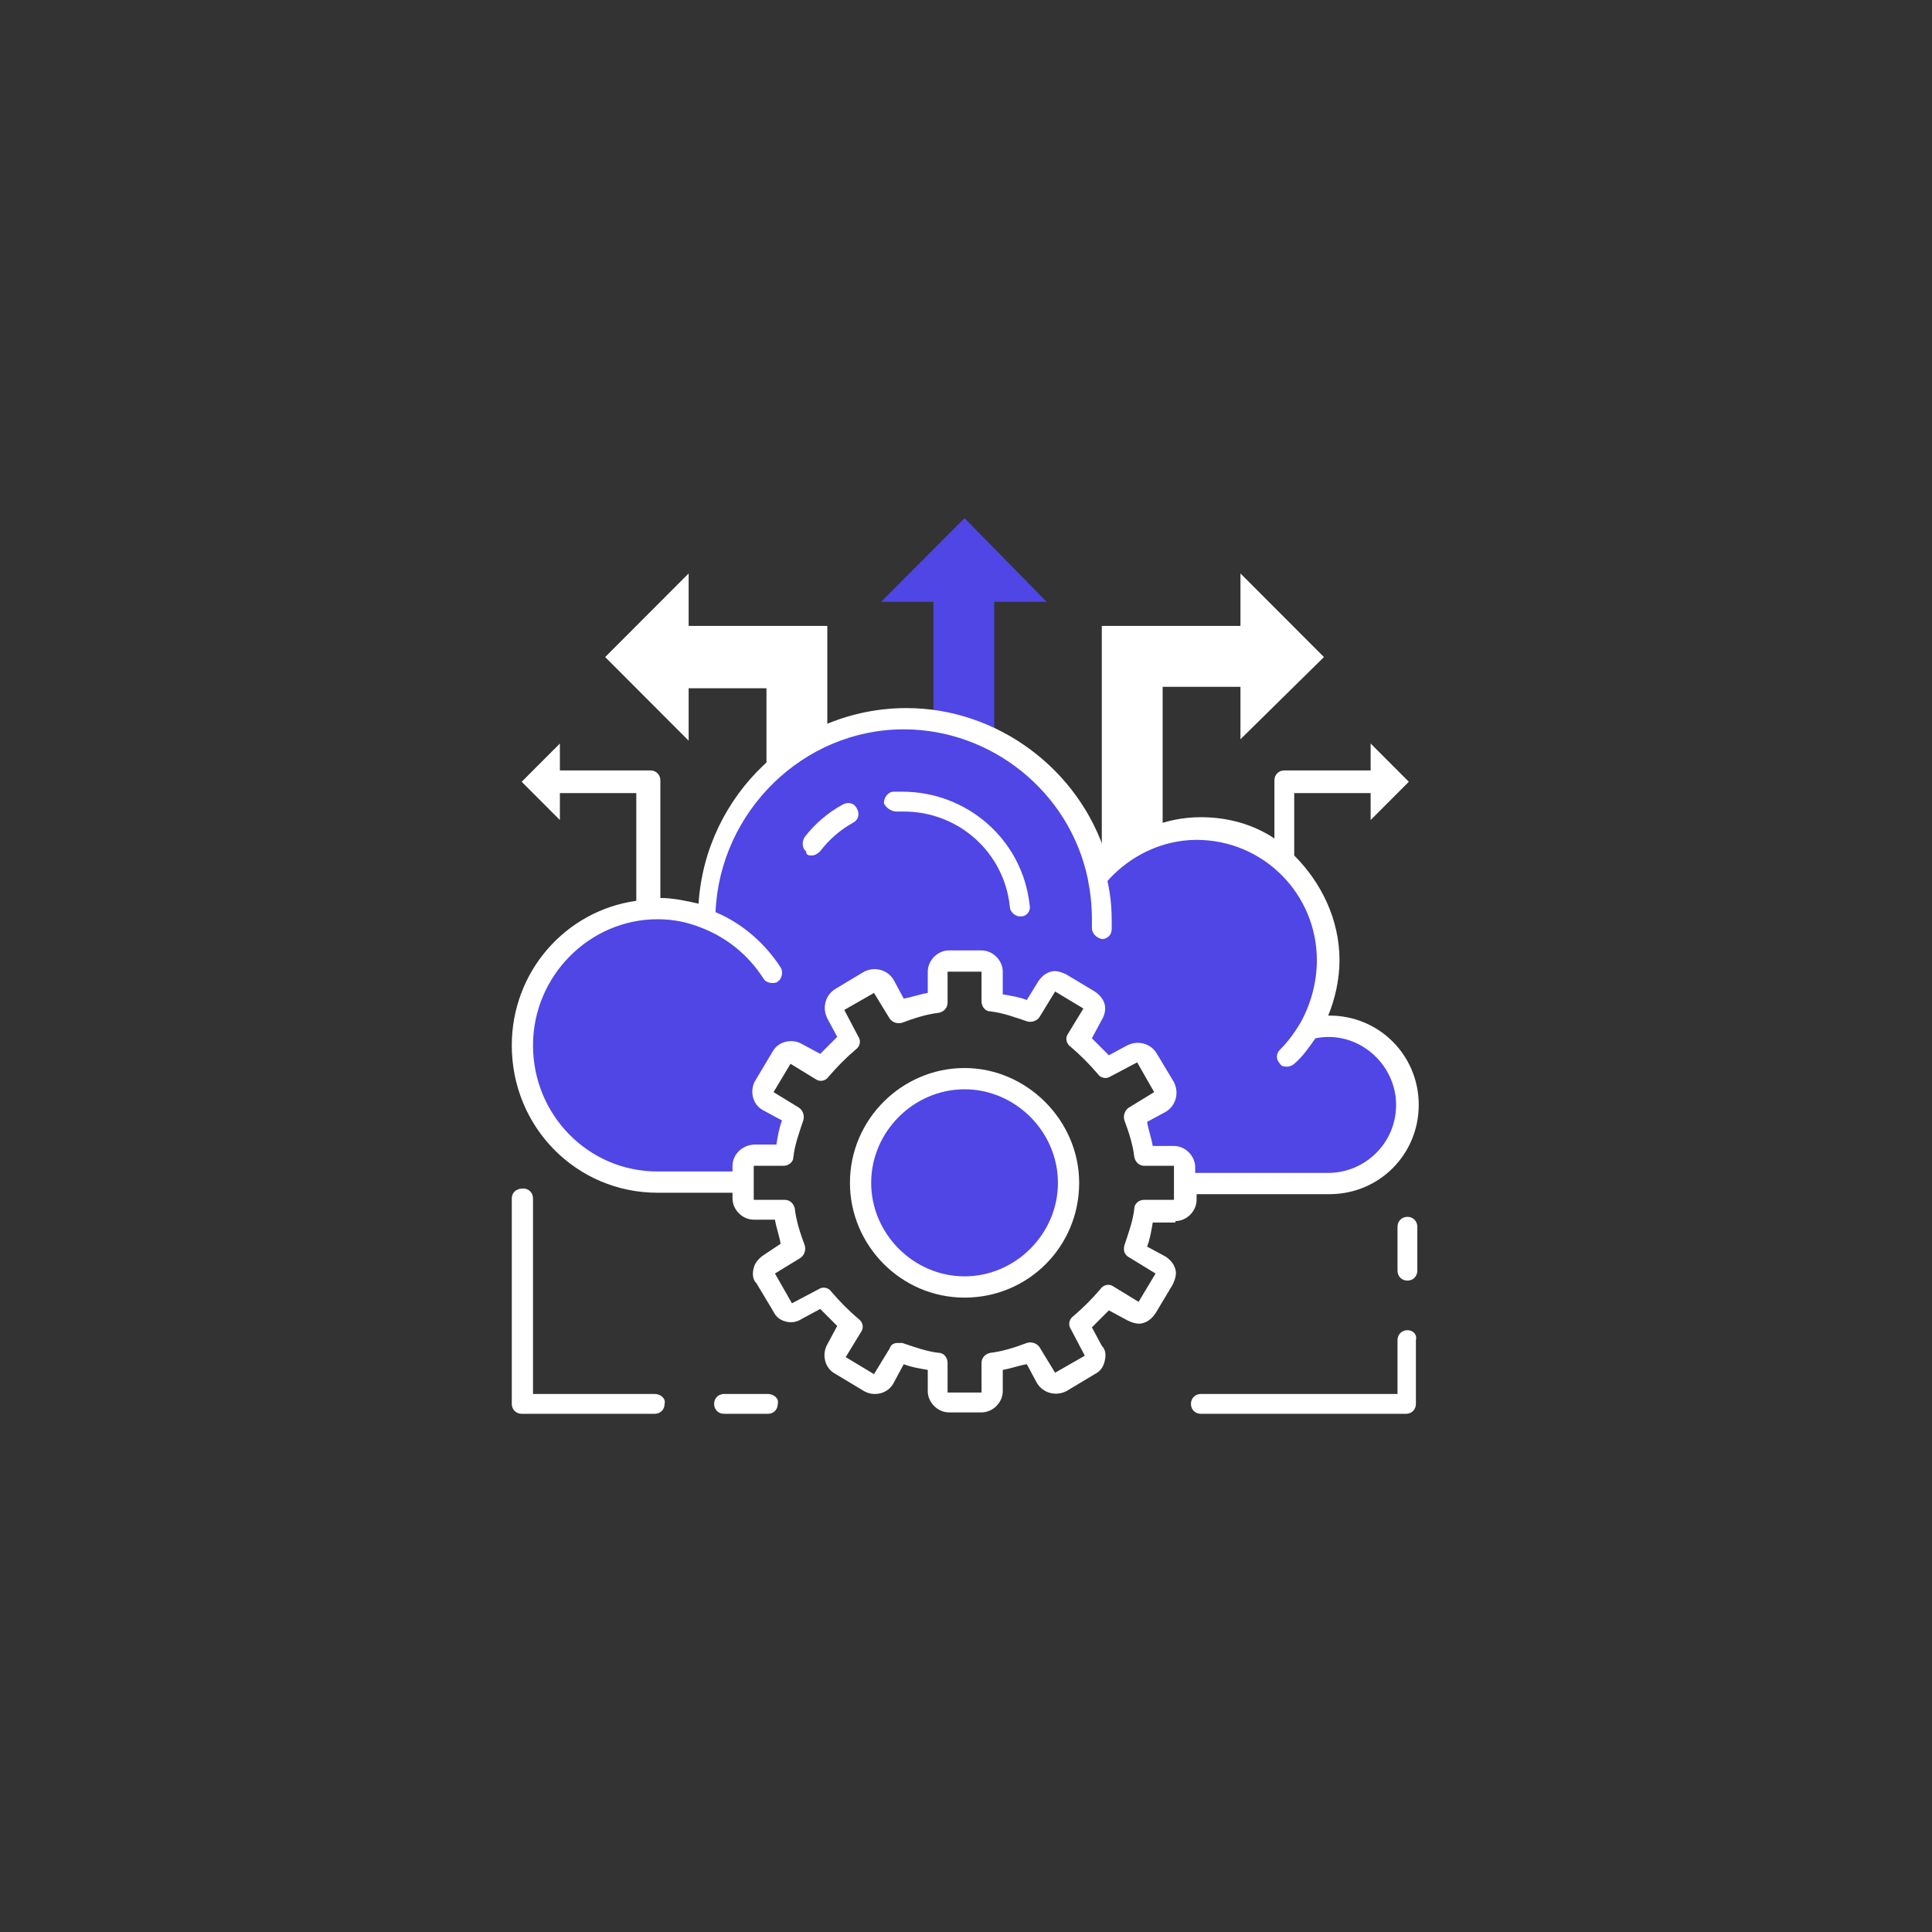 <svg width="302" height="302" viewBox="0 0 302 302" fill="none" xmlns="http://www.w3.org/2000/svg">
<rect x="0" y="0" width="302" height="302" fill="#333333" stroke="none"/>
<path d="M207.615 160.304C206.73 160.304 205.845 160.304 204.961 160.525V160.082C206.73 156.981 207.615 153.658 207.615 149.892C207.615 138.595 198.547 129.291 187.267 129.291C180.853 129.291 175.324 132.171 171.564 136.823C169.573 127.741 163.602 119.987 155.419 115.778V94.07H163.602L150.774 81L137.725 94.07H145.908V112.899C144.36 112.677 142.812 112.456 141.043 112.456C124.013 112.456 110.079 126.411 109.858 143.468C107.646 142.582 104.992 142.139 102.559 142.139C90.837 142.139 81.327 151.665 81.327 163.405C81.327 175.146 90.837 184.671 102.559 184.671H116.051V182.013C116.051 181.127 116.714 180.241 117.82 180.241H122.464C122.686 178.247 123.349 176.032 124.013 174.259L120.032 171.823C119.147 171.38 118.926 170.272 119.368 169.386L122.022 164.956C122.464 164.07 123.57 163.848 124.455 164.291L128.436 166.728C129.763 165.177 131.311 163.627 132.859 162.297L130.648 158.532C130.205 157.646 130.427 156.538 131.311 156.095L135.735 153.437C136.619 152.994 137.725 153.215 138.167 154.101L140.6 158.089C142.591 157.424 144.581 156.759 146.572 156.538V151.886C146.572 151 147.235 150.114 148.341 150.114H153.428C154.313 150.114 155.197 150.778 155.197 151.886V156.538C157.188 156.759 159.4 157.424 161.169 158.089L163.602 154.101C164.044 153.215 165.15 152.994 166.035 153.437L170.458 156.095C171.343 156.538 171.564 157.646 171.122 158.532L168.689 162.519C170.237 163.848 171.785 165.399 173.112 166.949L177.093 164.513C177.978 164.07 179.084 164.291 179.526 165.177L182.18 169.608C182.622 170.494 182.401 171.601 181.517 172.044L177.314 174.481C177.978 176.475 178.641 178.468 178.863 180.462H183.507C184.392 180.462 185.276 181.127 185.276 182.234V184.892H207.615C214.471 184.892 219.779 179.354 219.779 172.487C220 165.62 214.471 160.304 207.615 160.304Z" fill="#4f46e5"/>
<path d="M107.646 89.639L94.597 102.709L107.646 115.779V107.582H119.81V121.317C122.464 118.658 125.782 116.443 129.321 115.114V97.836H107.646V89.639Z" fill="white"/>
<path d="M206.951 102.709L193.902 89.639V97.836H172.228V135.937C174.66 133.057 177.978 131.063 181.738 129.956V107.361H193.902V115.557L206.951 102.709Z" fill="white"/>
<path d="M151.261 201.051C160.173 200.78 167.179 193.324 166.908 184.398C166.638 175.471 159.194 168.455 150.281 168.725C141.369 168.996 134.363 176.452 134.634 185.379C134.904 194.305 142.349 201.322 151.261 201.051Z" fill="#4f46e5"/>
<path d="M140.158 126.855C140.6 126.855 140.821 126.855 141.264 126.855C149.889 126.855 156.967 133.279 157.851 141.696C157.851 142.583 158.736 143.247 159.4 143.247H159.621C160.505 143.247 161.169 142.361 160.948 141.475C159.842 131.285 151.216 123.753 141.043 123.753C140.6 123.753 140.158 123.753 139.716 123.753C138.831 123.753 138.167 124.639 138.167 125.526C138.389 126.19 139.273 126.855 140.158 126.855Z" fill="white"/>
<path d="M126.888 133.721C127.33 133.721 127.772 133.5 128.215 133.057C129.542 131.285 131.311 129.734 133.302 128.626C134.186 128.183 134.408 127.297 133.965 126.411C133.523 125.525 132.638 125.304 131.753 125.747C129.321 127.076 127.33 128.848 125.782 130.842C125.34 131.506 125.34 132.614 126.003 133.057C126.003 133.721 126.445 133.721 126.888 133.721Z" fill="white"/>
<path d="M183.728 190.873C185.498 190.873 187.046 189.323 187.046 187.551V186.665H207.836C215.577 186.665 221.769 180.462 221.769 172.709C221.769 164.956 215.577 158.753 207.836 158.753H207.615C208.72 156.095 209.384 152.994 209.384 150.114C209.384 143.69 206.509 137.93 202.306 133.722V123.975H214.25V128.184L220.221 122.203L214.25 116.222V120.43H200.758C199.874 120.43 199.21 121.095 199.21 121.981V131.063C195.893 128.848 191.912 127.741 187.709 127.741C182.18 127.741 176.872 129.956 172.891 133.722C168.689 120.209 155.861 110.684 141.706 110.684C124.455 110.684 110.3 124.196 109.194 141.253C107.204 140.81 105.213 140.367 103.223 140.367V121.981C103.223 121.095 102.559 120.43 101.675 120.43H87.52V116.222L81.548 122.203L87.52 128.184V123.975H99.463V140.81C88.404 142.361 80 151.886 80 163.405C80 176.253 90.174 186.443 102.78 186.443H114.502V187.329C114.502 189.101 116.051 190.652 117.82 190.652H121.137C121.359 191.981 121.801 193.089 122.022 194.418L119.368 196.19C118.705 196.633 118.041 197.298 117.82 198.184C117.599 199.07 117.599 199.956 118.262 200.62L120.916 205.051C121.359 205.937 122.022 206.38 122.907 206.601C123.791 206.823 124.676 206.601 125.34 206.158L128.215 204.608C129.1 205.494 129.984 206.38 130.869 207.266L129.321 210.146C128.436 211.696 128.878 213.911 130.648 214.798L135.071 217.456C136.619 218.342 138.831 217.899 139.716 216.127L141.264 213.247C142.37 213.69 143.697 213.911 145.024 214.133V217.456C145.024 219.228 146.572 220.779 148.341 220.779H153.428C155.197 220.779 156.746 219.228 156.746 217.456V214.133C158.073 213.911 159.179 213.468 160.506 213.247L162.054 216.127C162.938 217.677 164.929 218.342 166.698 217.456L171.122 214.798C172.006 214.354 172.449 213.69 172.67 212.804C172.891 211.918 172.891 211.032 172.227 210.367L170.679 207.487C171.564 206.601 172.449 205.715 173.333 204.829L176.209 206.38C177.093 206.823 177.978 207.044 178.641 206.823C179.526 206.601 180.19 205.937 180.632 205.272L183.286 200.842C183.728 199.956 183.949 199.07 183.728 198.405C183.507 197.519 182.844 196.854 182.18 196.411L179.305 194.861C179.747 193.753 179.968 192.424 180.19 191.095H183.728V190.873ZM114.502 182.234V183.12H102.78C91.943 183.12 83.317 174.26 83.317 163.405C83.317 152.551 92.164 143.69 102.78 143.69C105.213 143.69 107.425 144.133 109.637 145.019C113.618 146.57 116.935 149.228 119.368 152.994C119.589 153.437 120.253 153.658 120.695 153.658C120.916 153.658 121.359 153.658 121.58 153.437C122.243 152.994 122.464 151.886 122.022 151.222C119.589 147.456 116.051 144.354 111.848 142.582C112.512 126.854 125.561 114.006 141.264 114.006C154.976 114.006 167.141 123.753 170.016 137.266C170.458 139.481 170.679 141.475 170.679 143.69C170.679 144.133 170.679 144.576 170.679 145.019C170.679 145.905 171.343 146.57 172.227 146.791C173.112 146.791 173.776 146.127 173.776 145.241C173.776 144.798 173.776 144.354 173.776 143.911C173.776 141.696 173.554 139.703 173.112 137.709C176.651 133.722 181.738 131.285 187.046 131.285C197.441 131.285 205.845 139.703 205.845 150.114C205.845 153.437 204.96 156.76 203.412 159.639C202.528 161.19 201.422 162.741 200.095 164.07C199.431 164.734 199.431 165.62 200.095 166.285C200.316 166.728 200.758 166.728 201.201 166.728C201.643 166.728 202.085 166.506 202.306 166.285C203.633 165.177 204.518 163.848 205.624 162.298C212.259 160.968 218.231 166.285 218.231 172.709C218.231 178.69 213.365 183.342 207.615 183.342H186.825V182.456C186.825 180.684 185.276 179.133 183.507 179.133H180.19C179.968 177.804 179.526 176.696 179.305 175.367L182.18 173.817C183.728 172.93 184.392 170.937 183.507 169.165L180.853 164.734C179.968 163.184 177.978 162.519 176.209 163.405L173.333 164.956C172.449 164.07 171.564 163.184 170.679 162.298L172.227 159.418C172.67 158.753 172.891 157.646 172.67 156.981C172.449 156.095 171.785 155.43 171.122 154.987L166.698 152.329C165.814 151.886 164.929 151.665 164.265 151.886C163.381 152.108 162.717 152.772 162.275 153.437L160.506 156.317C159.4 155.873 158.073 155.652 156.746 155.43V151.886C156.746 150.114 155.197 148.563 153.428 148.563H148.341C146.572 148.563 145.024 150.114 145.024 151.886V155.209C143.697 155.43 142.591 155.873 141.264 156.095L139.716 153.215C138.831 151.665 136.84 151 135.071 151.886L130.648 154.544C129.1 155.43 128.436 157.424 129.321 159.196L130.869 162.076C129.984 162.962 129.1 163.848 128.215 164.734L125.34 163.184C123.791 162.298 121.58 162.741 120.695 164.513L118.041 168.943C117.156 170.494 117.599 172.709 119.368 173.595L122.243 175.146C121.801 176.253 121.58 177.582 121.359 178.911H118.041C116.051 178.911 114.502 180.462 114.502 182.234ZM176.651 196.633L180.632 199.07L177.978 203.5L173.997 201.063C173.333 200.62 172.449 200.842 172.006 201.506C170.679 203.057 169.352 204.386 167.804 205.715C167.141 206.158 166.919 207.044 167.362 207.709L169.573 211.918L164.929 214.576L162.496 210.589C162.054 209.924 161.169 209.703 160.506 209.924C158.736 210.589 156.746 211.253 154.755 211.475C153.87 211.696 153.428 212.361 153.428 213.025V217.677H148.12V213.025C148.12 212.139 147.457 211.475 146.793 211.475C144.803 211.253 143.033 210.589 141.043 209.924C140.821 209.924 140.6 209.924 140.379 209.924C139.716 209.924 139.273 210.146 139.052 210.81L136.619 214.798L132.196 212.139L134.629 208.152C135.071 207.487 134.85 206.601 134.186 206.158C132.638 204.829 131.311 203.5 129.984 201.949C129.542 201.285 128.657 201.063 127.994 201.506L123.791 203.722L121.137 199.07L125.118 196.633C125.782 196.19 126.003 195.304 125.782 194.639C125.118 192.867 124.455 190.873 124.234 188.88C124.013 187.994 123.349 187.551 122.686 187.551H117.82V182.234H122.464C123.349 182.234 124.013 181.57 124.013 180.905C124.234 178.911 124.897 177.139 125.561 175.146C125.782 174.481 125.561 173.595 124.897 173.152L120.916 170.715L123.57 166.285L127.551 168.722C128.215 169.165 129.1 168.943 129.542 168.279C130.869 166.728 132.196 165.399 133.744 164.07C134.408 163.627 134.629 162.741 134.186 162.076L131.975 157.867L136.619 155.209L139.052 159.196C139.494 159.861 140.379 160.082 141.043 159.861C142.812 159.196 144.803 158.532 146.793 158.31C147.678 158.089 148.12 157.424 148.12 156.76V151.886H153.428V156.538C153.428 157.424 154.092 158.089 154.755 158.089C156.746 158.31 158.515 158.975 160.506 159.639C161.169 159.861 162.054 159.639 162.496 158.975L164.929 154.987L169.352 157.646L166.919 161.633C166.477 162.298 166.698 163.184 167.362 163.627C168.91 164.956 170.237 166.285 171.564 167.835C172.006 168.5 172.891 168.722 173.554 168.279L177.757 166.063L180.411 170.715L176.43 173.152C175.766 173.595 175.545 174.481 175.766 175.146C176.43 176.918 177.093 178.911 177.314 180.905C177.536 181.791 178.199 182.234 178.863 182.234H183.507V187.551H178.863C177.978 187.551 177.314 188.215 177.314 188.88C177.093 190.873 176.43 192.646 175.766 194.639C175.545 195.525 175.766 196.19 176.651 196.633Z" fill="white"/>
<path d="M150.774 166.949C141.043 166.949 132.859 174.924 132.859 184.893C132.859 194.639 140.821 202.836 150.774 202.836C160.727 202.836 168.689 194.861 168.689 184.893C168.689 175.146 160.506 166.949 150.774 166.949ZM150.774 199.513C142.812 199.513 136.177 192.867 136.177 184.893C136.177 176.918 142.812 170.272 150.774 170.272C158.736 170.272 165.371 176.918 165.371 184.893C165.371 192.867 158.736 199.513 150.774 199.513Z" fill="white"/>
<path d="M102.338 217.899H83.317V187.329C83.317 186.443 82.654 185.779 81.769 185.779C80.663 185.779 80 186.443 80 187.329V219.449C80 220.336 80.663 221 81.548 221H102.338C103.223 221 103.886 220.336 103.886 219.449C104.107 218.563 103.223 217.899 102.338 217.899Z" fill="white"/>
<path d="M120.031 217.899H113.175C112.291 217.899 111.627 218.563 111.627 219.45C111.627 220.336 112.291 221 113.175 221H120.031C120.916 221 121.58 220.336 121.58 219.45C121.801 218.563 120.916 217.899 120.031 217.899Z" fill="white"/>
<path d="M220 207.93C219.115 207.93 218.452 208.595 218.452 209.481V217.899H187.709C186.825 217.899 186.161 218.563 186.161 219.449C186.161 220.335 186.825 221 187.709 221H219.779C220.663 221 221.327 220.335 221.327 219.449V209.481C221.548 208.595 220.885 207.93 220 207.93Z" fill="white"/>
<path d="M220 190.209C219.115 190.209 218.452 190.874 218.452 191.76V198.627C218.452 199.513 219.115 200.177 220 200.177C220.885 200.177 221.548 199.513 221.548 198.627V191.76C221.548 190.874 220.885 190.209 220 190.209Z" fill="white"/>
</svg>
